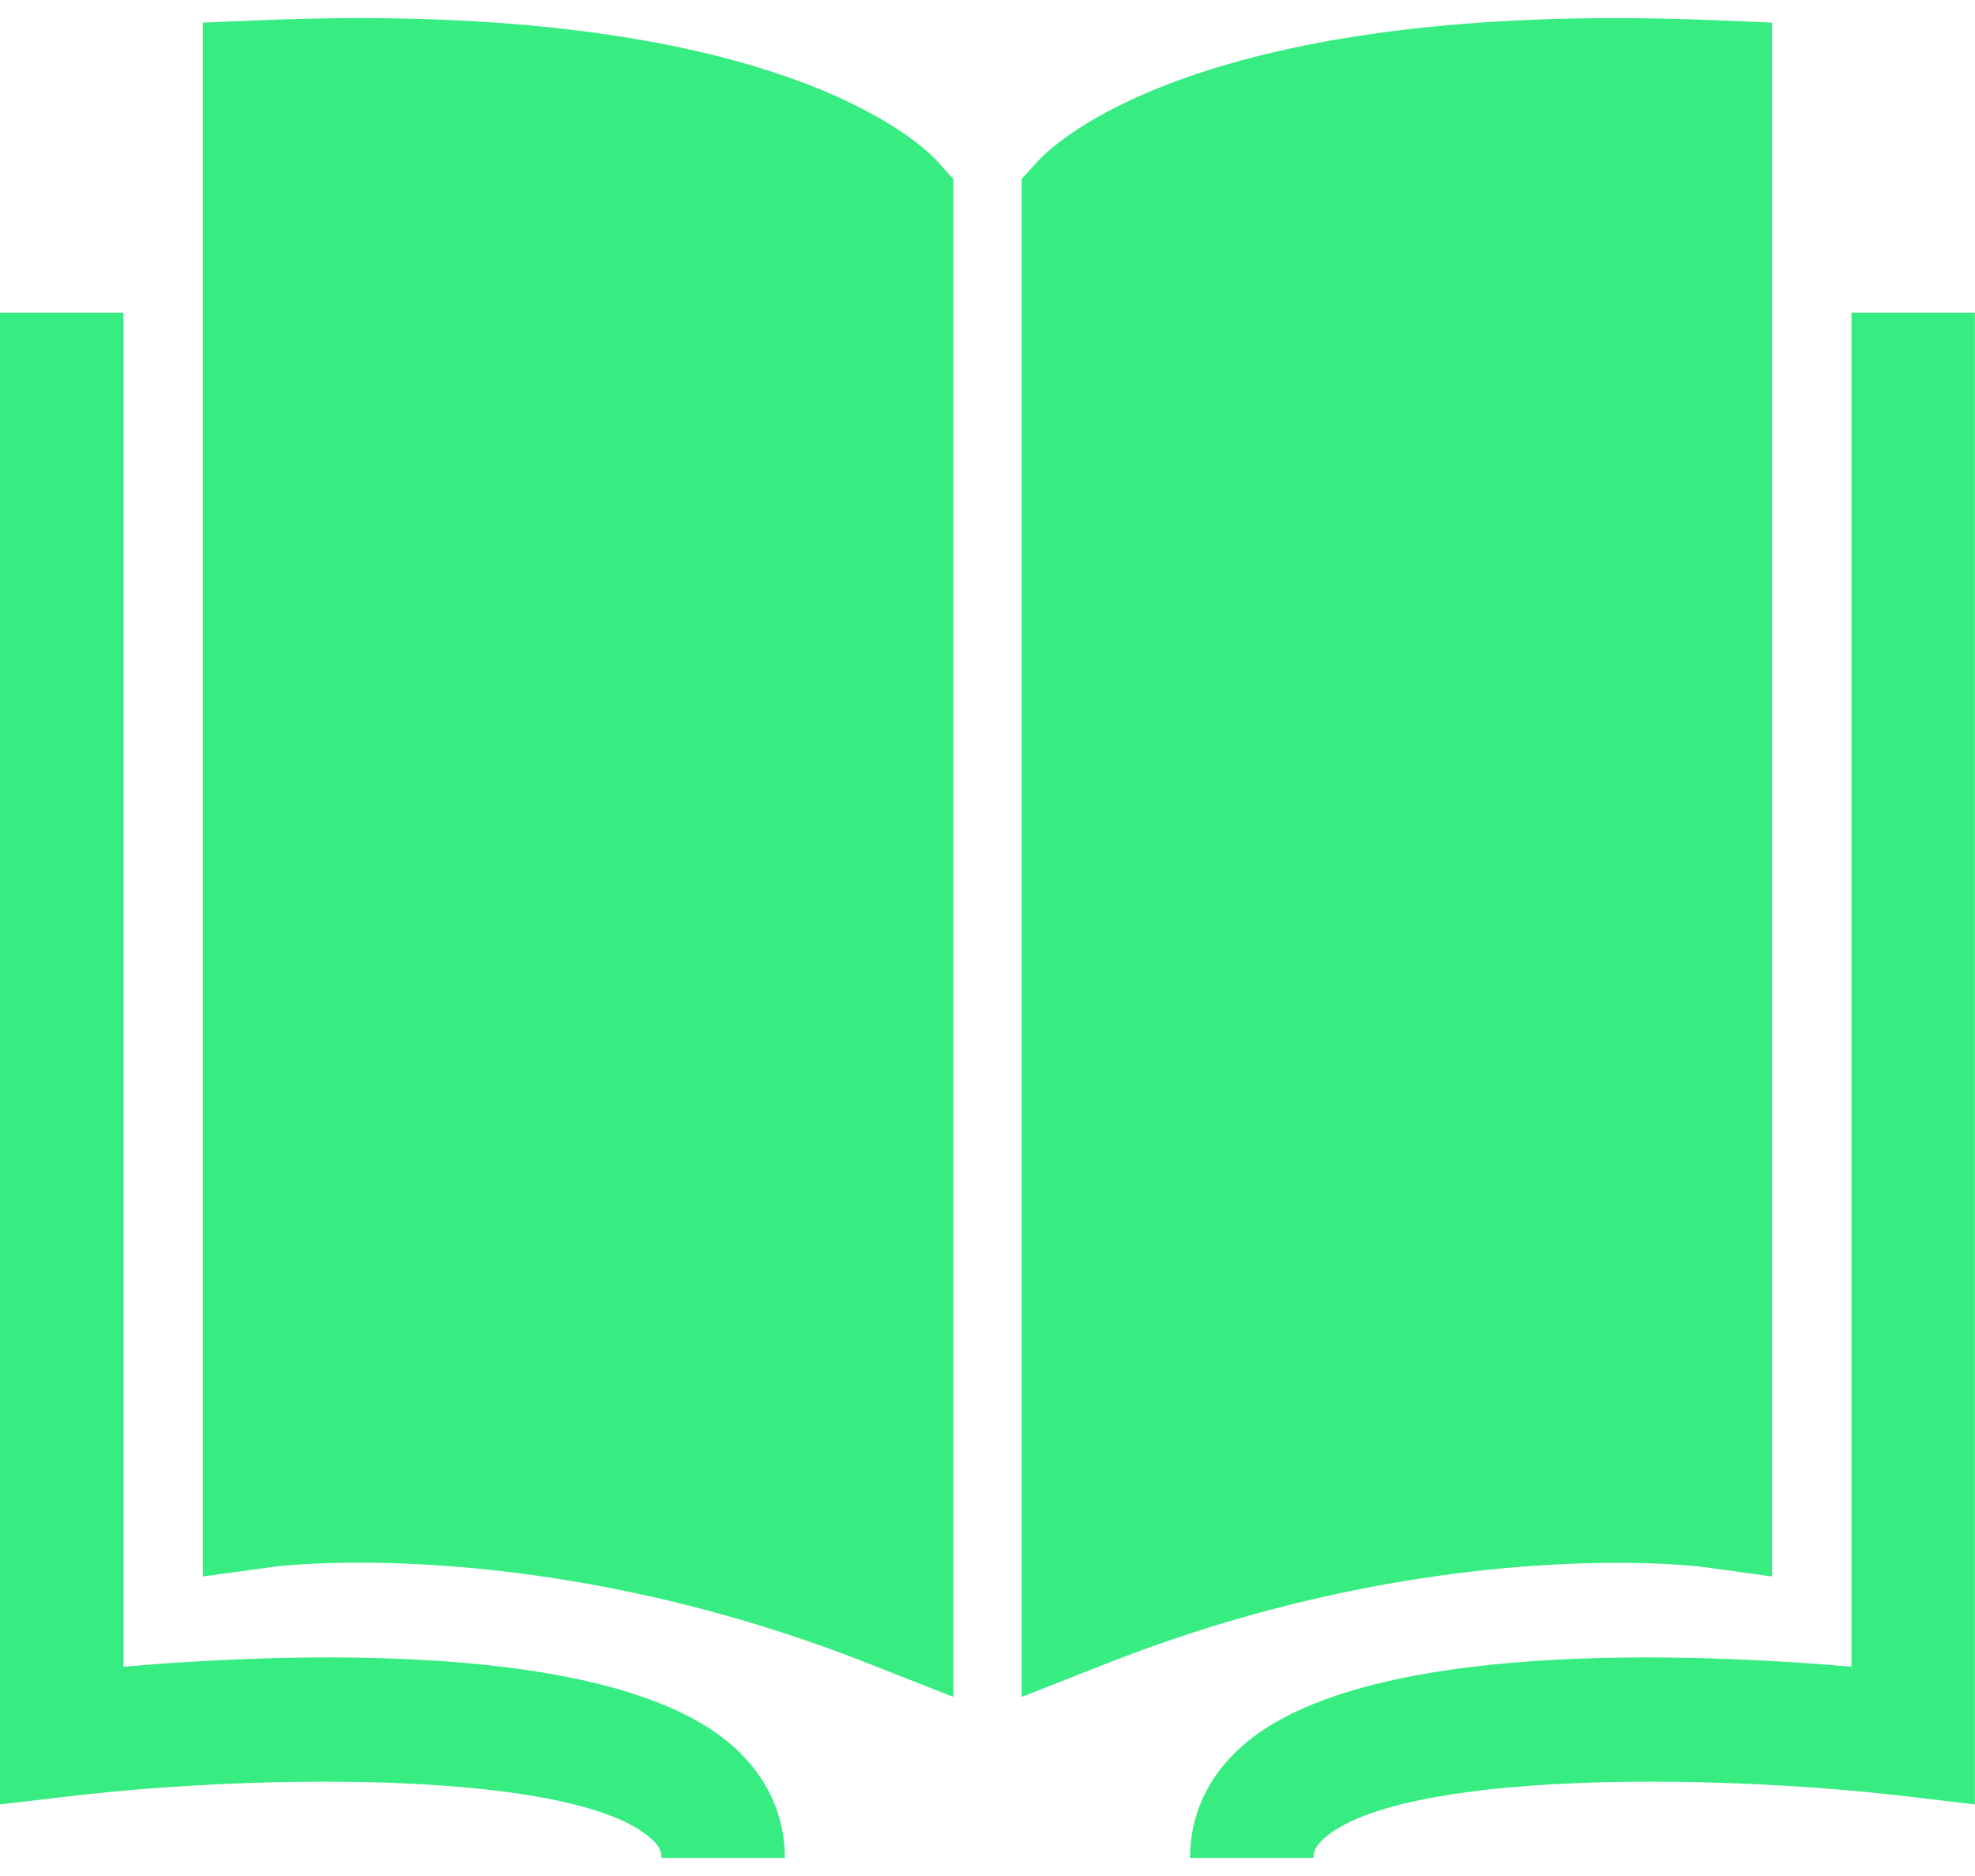 <svg width="40" height="38" viewBox="0 0 40 38" fill="none" xmlns="http://www.w3.org/2000/svg">
<path d="M5.307 0.408L4.109 0.458V31.933L5.529 31.738C5.582 31.73 10.864 31.046 17.599 33.7L19.309 34.373V3.626L18.987 3.271C18.682 2.933 15.709 -0.014 5.307 0.408Z" fill="#37ED81"/>
<path d="M34.471 31.738L35.891 31.933V0.458L34.694 0.408C24.296 -0.014 21.319 2.933 21.014 3.271L20.691 3.626V34.373L22.401 33.7C29.094 31.061 34.421 31.73 34.471 31.738Z" fill="#37ED81"/>
<path d="M14.845 35.371C12.399 33.197 5.676 33.485 2.5 33.761V6.333H0L0 36.55L1.397 36.386C5.365 35.917 11.646 35.873 13.184 37.24C13.38 37.414 13.396 37.535 13.396 37.634H15.896C15.896 36.765 15.533 35.983 14.845 35.371Z" fill="#37ED81"/>
<path d="M37.498 6.333V33.761C34.322 33.485 27.599 33.197 25.153 35.371C24.465 35.982 24.102 36.764 24.102 37.633H26.602C26.602 37.534 26.618 37.414 26.813 37.24C28.351 35.873 34.632 35.917 38.601 36.385L39.998 36.55V6.333H37.498Z" fill="#37ED81"/>
</svg>

